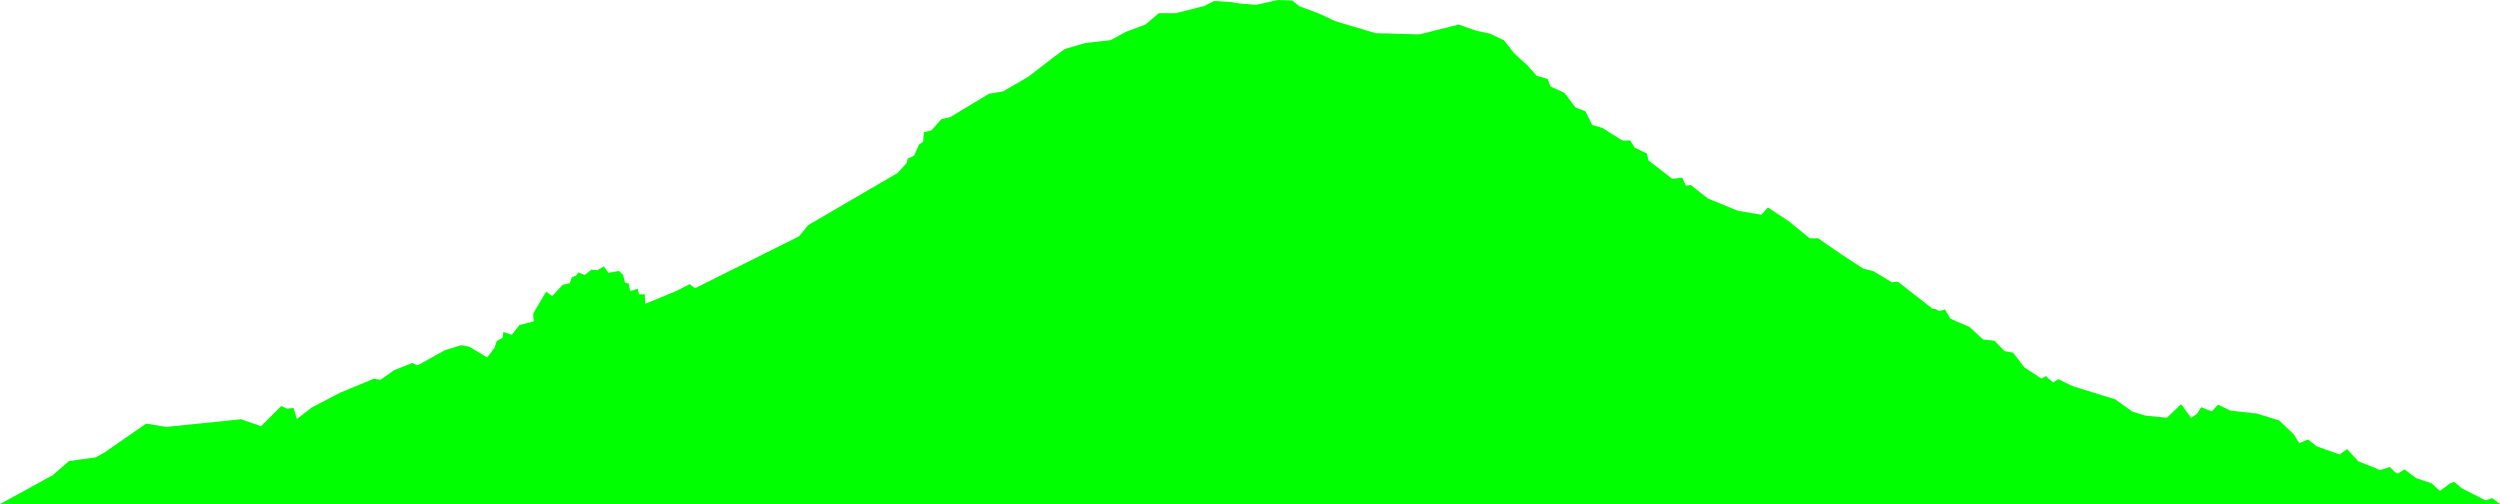 <?xml version="1.0" encoding="UTF-8" standalone="no"?>
<!-- Created with Inkscape (http://www.inkscape.org/) -->

<svg
   viewBox="0 0 1082.71 218.3"
   id="svg5"
   sodipodi:docname="mountain.svg"
   xmlns:inkscape="http://www.inkscape.org/namespaces/inkscape"
   xmlns:sodipodi="http://sodipodi.sourceforge.net/DTD/sodipodi-0.dtd"
   xmlns:xlink="http://www.w3.org/1999/xlink"
   xmlns="http://www.w3.org/2000/svg"
   xmlns:svg="http://www.w3.org/2000/svg">
  <path
     style="fill:#00ff00;"
     d="m 45.288,195.939 18.011,-12.493 8.537,1.458 32.587,-3.332 8.641,3.019 8.745,-8.745 2.499,1.145 2.811,-0.312 1.458,4.789 6.455,-4.997 12.389,-6.455 14.576,-6.039 2.811,0.521 5.83,-4.164 7.913,-3.123 2.29,1.041 11.765,-6.559 7.08,-2.186 3.54,0.625 7.808,4.685 3.228,-4.373 0.833,-2.707 2.603,-1.458 0.312,-2.499 3.644,1.249 3.332,-4.269 6.143,-1.562 -0.208,-3.436 5.622,-9.474 2.603,1.978 4.477,-4.893 3.123,-0.729 0.937,-2.603 1.874,-0.729 0.833,-1.353 2.811,1.145 2.915,-2.29 2.603,0.208 2.811,-1.666 1.978,2.811 4.581,-0.833 1.77,1.77 0.833,3.332 1.666,0.416 0.521,3.227 3.332,-1.041 0.521,2.499 2.499,-0.104 0.208,4.164 13.326,-5.518 5.934,-3.019 2.29,1.77 45.081,-22.488 3.852,-4.789 38.73,-22.592 3.956,-4.269 0.521,-1.978 2.811,-1.353 2.082,-4.789 1.77,-1.145 0.312,-4.164 3.332,-0.833 4.164,-4.789 3.956,-0.937 16.762,-10.099 6.143,-1.041 10.932,-6.351 10.099,-7.808 5.622,-4.165 8.85,-2.603 11.036,-1.249 6.663,-3.644 8.433,-3.123 5.726,-4.893 h 7.288 l 12.389,-3.123 4.373,-2.186 6.559,0.416 4.997,0.729 6.663,0.521 L 553.356,5.0185246e-7 559.603,0.208 l 3.123,2.499 8.433,3.123 7.08,3.332 17.491,5.206 19.053,0.521 16.97,-4.269 7.288,2.603 6.247,1.353 6.039,2.863 4.165,5.31 2.082,2.03 4.008,3.592 3.956,4.477 4.685,1.301 1.249,3.28 6.091,2.811 4.789,6.351 4.269,1.614 2.967,5.934 4.373,1.249 c 0,0 7.652,4.893 8.433,5.31 0.781,0.416 3.592,0.052 3.592,0.052 l 1.926,3.175 5.362,2.603 0.625,2.915 10.359,8.017 4.321,-0.521 1.562,3.488 2.082,-0.312 7.496,5.882 13.014,5.31 10.104,1.693 2.798,-3.166 9.129,6.037 9.055,7.362 3.534,-0.074 10.233,7.067 9.35,6.11 4.417,1.104 7.951,4.785 2.65,-0.221 15.092,11.779 h 1.252 l 1.472,0.957 2.577,-0.736 2.282,3.975 8.319,3.607 5.889,5.448 4.932,0.515 4.343,4.491 3.681,0.663 4.932,6.405 7.435,4.859 1.84,-1.104 3.166,2.797 2.209,-1.472 6.184,3.018 18.552,5.742 7.362,5.301 5.816,1.767 9.202,0.883 6.11,-5.889 4.343,5.963 c 0,0 2.65,-1.693 2.797,-2.061 0.147,-0.368 1.546,-2.577 1.546,-2.577 l 4.638,1.84 2.65,-2.945 5.374,2.577 11.558,1.325 9.57,2.945 6.331,6.037 2.356,3.828 3.755,-1.62 3.755,2.945 9.938,3.534 3.313,-2.282 4.785,5.227 9.497,3.828 4.196,-1.325 c 0,0 2.871,2.945 3.239,2.871 0.368,-0.074 3.166,-1.84 3.166,-1.84 l 4.932,3.755 6.773,2.282 3.607,3.313 4.196,-3.166 1.914,-0.81 3.313,2.798 10.307,5.227 2.945,-0.957 3.313,2.577 H 2.4031205e-7 L 22.969,205.709 l 6.92,-6.037 11.632,-1.62 z"
     id="path1867" />
</svg>
